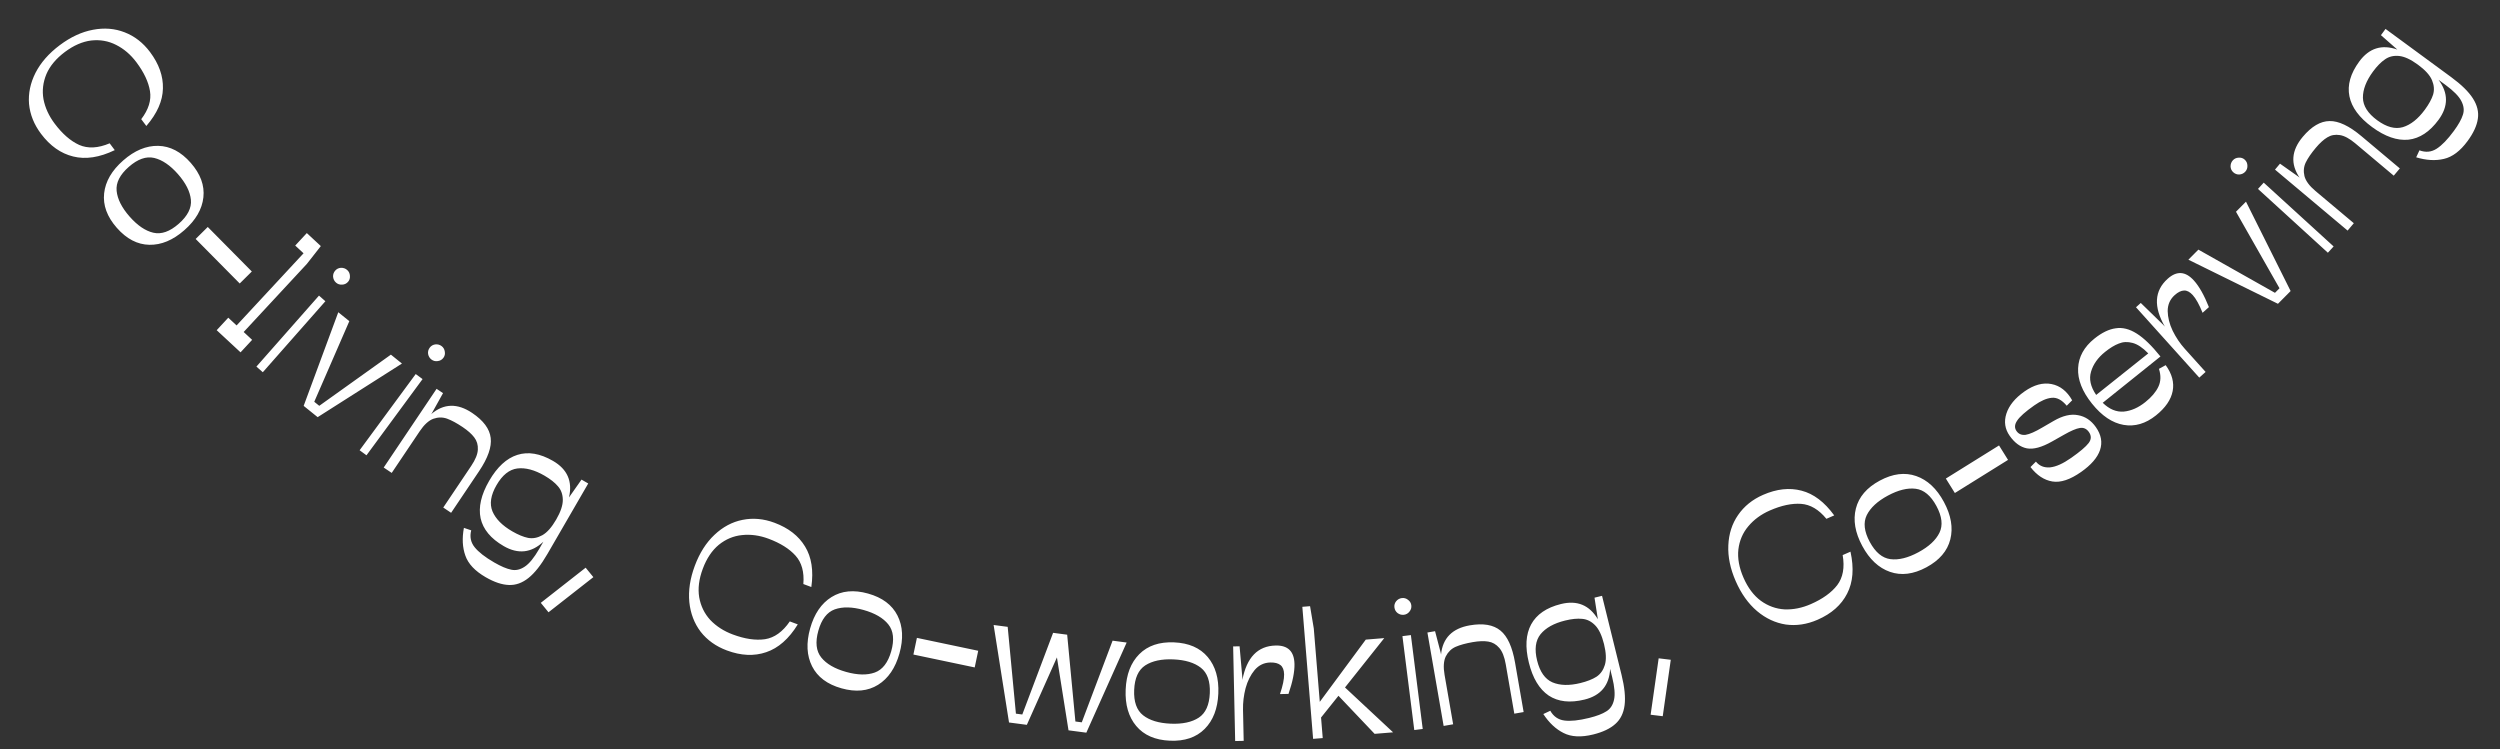 <svg width="317" height="95" viewBox="0 0 317 95" fill="none" xmlns="http://www.w3.org/2000/svg">
<rect x="0" y="0" width="317" height="95" fill="#333333" stroke="none"/>
<path d="M17.908 15.111C18.837 13.895 19.206 12.708 19.018 11.55C18.829 10.391 18.255 9.172 17.295 7.892C16.566 6.919 15.705 6.184 14.713 5.688C13.744 5.195 12.696 5.011 11.569 5.135C10.452 5.273 9.337 5.759 8.223 6.594C7.11 7.429 6.33 8.363 5.885 9.397C5.45 10.443 5.326 11.506 5.515 12.584C5.726 13.666 6.196 14.693 6.926 15.666C7.905 16.972 8.941 17.874 10.036 18.374C11.143 18.863 12.432 18.796 13.905 18.173L14.552 19.037C12.613 19.971 10.854 20.239 9.277 19.842C7.709 19.458 6.349 18.498 5.198 16.962C4.315 15.784 3.809 14.523 3.681 13.179C3.576 11.838 3.85 10.523 4.503 9.233C5.169 7.934 6.193 6.767 7.575 5.73C8.958 4.693 10.36 4.042 11.781 3.777C13.214 3.502 14.553 3.608 15.798 4.095C17.065 4.584 18.14 5.418 19.023 6.596C20.156 8.107 20.701 9.647 20.659 11.219C20.627 12.803 19.926 14.388 18.556 15.975L17.908 15.111ZM14.808 28.884C13.573 27.478 13.039 26.02 13.204 24.512C13.37 23.003 14.175 21.616 15.618 20.349C17.061 19.082 18.541 18.464 20.058 18.494C21.575 18.525 22.951 19.244 24.186 20.65C25.421 22.057 25.956 23.515 25.79 25.023C25.624 26.532 24.82 27.919 23.377 29.186C21.934 30.453 20.454 31.071 18.937 31.04C17.419 31.01 16.043 30.291 14.808 28.884ZM16.431 27.459C17.424 28.589 18.428 29.273 19.444 29.509C20.461 29.745 21.534 29.367 22.664 28.374C23.794 27.382 24.308 26.367 24.206 25.328C24.103 24.29 23.555 23.206 22.563 22.075C21.581 20.957 20.577 20.274 19.55 20.026C18.534 19.79 17.46 20.168 16.33 21.16C15.2 22.153 14.686 23.168 14.789 24.206C14.892 25.245 15.439 26.329 16.431 27.459ZM26.344 28.78L31.932 34.426L30.397 35.946L24.809 30.3L26.344 28.78ZM30.898 42.097L31.971 43.093L30.502 44.677L27.476 41.869L28.945 40.285L30.001 41.265L38.49 32.117L37.434 31.137L38.904 29.554L40.68 31.203L38.914 33.459L30.898 42.097ZM42.605 35.834C42.389 35.643 42.266 35.396 42.235 35.092C42.217 34.798 42.308 34.537 42.509 34.309C42.7 34.093 42.941 33.976 43.235 33.958C43.541 33.95 43.801 34.041 44.017 34.231C44.234 34.422 44.351 34.664 44.369 34.957C44.4 35.261 44.32 35.522 44.13 35.738C43.928 35.966 43.675 36.084 43.37 36.092C43.076 36.11 42.821 36.024 42.605 35.834ZM40.448 37.483L41.258 38.197L33.323 47.2L32.513 46.485L40.448 37.483ZM44.296 40.721L39.848 50.945L40.483 51.458L49.566 44.968L50.967 46.098L40.279 52.896L38.504 51.465L42.894 39.592L44.296 40.721ZM54.718 45.596C54.486 45.425 54.341 45.189 54.284 44.889C54.24 44.598 54.308 44.33 54.488 44.086C54.659 43.854 54.89 43.716 55.181 43.671C55.484 43.637 55.752 43.705 55.984 43.875C56.216 44.046 56.354 44.277 56.398 44.568C56.456 44.868 56.399 45.134 56.228 45.366C56.048 45.611 55.806 45.751 55.502 45.785C55.211 45.83 54.95 45.766 54.718 45.596ZM52.713 47.428L53.583 48.068L46.469 57.732L45.599 57.092L52.713 47.428ZM59.868 52.359C61.302 53.323 62.086 54.38 62.22 55.529C62.362 56.666 61.872 58.071 60.748 59.744L57.201 65.024L56.205 64.355L59.751 59.075C60.287 58.278 60.566 57.589 60.591 57.008C60.624 56.414 60.47 55.896 60.13 55.456C59.803 55.024 59.314 54.59 58.663 54.152C57.92 53.653 57.262 53.298 56.69 53.087C56.132 52.886 55.55 52.89 54.946 53.101C54.355 53.321 53.779 53.849 53.217 54.686L49.67 59.965L48.654 59.283L55.359 49.302L56.176 49.85L54.782 52.355L54.675 52.514C56.264 51.153 57.995 51.101 59.868 52.359ZM74.588 61.306L69.417 70.237C68.608 71.636 67.807 72.651 67.016 73.284C66.224 73.916 65.396 74.213 64.531 74.175C63.658 74.15 62.674 73.821 61.581 73.188C60.224 72.402 59.365 71.489 59.006 70.449C58.639 69.423 58.578 68.251 58.823 66.933L59.75 67.247C59.543 68.052 59.686 68.763 60.179 69.381C60.672 69.999 61.499 70.645 62.663 71.318C63.521 71.815 64.241 72.121 64.822 72.236C65.394 72.364 65.969 72.234 66.544 71.846C67.112 71.472 67.717 70.732 68.358 69.624L68.899 68.689C67.371 70.115 65.693 70.299 63.865 69.241C62.231 68.295 61.256 67.121 60.941 65.718C60.647 64.309 61.009 62.726 62.027 60.967C63.045 59.209 64.234 58.113 65.594 57.68C66.976 57.241 68.484 57.495 70.118 58.441C71.946 59.499 72.622 61.046 72.146 63.081L72.158 63.06L73.736 60.813L74.588 61.306ZM64.947 67.372C65.695 67.805 66.366 68.082 66.961 68.205C67.564 68.314 68.166 68.2 68.767 67.864C69.368 67.528 69.953 66.868 70.522 65.885C71.092 64.902 71.372 64.066 71.364 63.377C71.356 62.689 71.151 62.117 70.749 61.662C70.354 61.194 69.783 60.743 69.036 60.31C67.776 59.581 66.629 59.277 65.597 59.401C64.578 59.532 63.7 60.234 62.962 61.508C62.224 62.782 62.053 63.894 62.446 64.842C62.853 65.799 63.687 66.642 64.947 67.372ZM74.26 71.983L75.239 73.182L69.551 77.638L68.572 76.44L74.26 71.983ZM101.865 74.056C101.99 72.531 101.66 71.332 100.876 70.459C100.092 69.586 98.951 68.869 97.451 68.31C96.312 67.885 95.191 67.731 94.088 67.849C93.006 67.957 92.025 68.368 91.144 69.081C90.278 69.799 89.601 70.81 89.115 72.115C88.628 73.419 88.476 74.626 88.659 75.736C88.858 76.852 89.327 77.813 90.068 78.619C90.83 79.415 91.78 80.026 92.919 80.451C94.448 81.022 95.808 81.222 96.999 81.052C98.195 80.867 99.245 80.114 100.147 78.794L101.159 79.172C100.031 81.005 98.695 82.181 97.153 82.698C95.626 83.221 93.963 83.147 92.164 82.475C90.785 81.96 89.679 81.172 88.846 80.109C88.033 79.037 87.554 77.783 87.407 76.345C87.267 74.892 87.499 73.356 88.103 71.737C88.707 70.118 89.536 68.813 90.588 67.823C91.647 66.818 92.831 66.184 94.142 65.921C95.473 65.65 96.828 65.771 98.207 66.286C99.976 66.946 101.266 67.949 102.079 69.294C102.907 70.645 103.173 72.358 102.877 74.434L101.865 74.056ZM106.703 87.279C104.901 86.774 103.658 85.843 102.974 84.489C102.291 83.134 102.208 81.532 102.726 79.683C103.245 77.835 104.148 76.509 105.437 75.707C106.725 74.905 108.27 74.757 110.073 75.263C111.875 75.768 113.118 76.698 113.802 78.053C114.485 79.408 114.568 81.01 114.05 82.858C113.531 84.707 112.628 86.032 111.339 86.834C110.051 87.636 108.506 87.784 106.703 87.279ZM107.286 85.199C108.734 85.605 109.949 85.63 110.93 85.274C111.91 84.917 112.604 84.015 113.01 82.567C113.416 81.119 113.293 79.987 112.64 79.173C111.988 78.359 110.938 77.748 109.49 77.342C108.057 76.941 106.842 76.916 105.846 77.268C104.866 77.624 104.172 78.527 103.766 79.975C103.36 81.423 103.483 82.554 104.136 83.368C104.788 84.183 105.838 84.793 107.286 85.199ZM116.263 80.882L124.037 82.517L123.593 84.63L115.819 82.996L116.263 80.882ZM141.076 81.237L142.861 81.473L137.747 92.903L135.487 92.605L134.019 83.358L130.205 91.909L127.944 91.611L125.991 79.249L127.775 79.484L128.818 90.491L129.627 90.598L133.533 80.243L135.318 80.479L136.361 91.485L137.17 91.592L141.076 81.237ZM148.343 93.92C146.472 93.841 145.05 93.219 144.074 92.057C143.099 90.894 142.652 89.354 142.734 87.435C142.816 85.517 143.392 84.02 144.463 82.945C145.534 81.87 147.005 81.372 148.875 81.452C150.745 81.531 152.168 82.153 153.143 83.315C154.119 84.478 154.565 86.019 154.483 87.937C154.402 89.855 153.825 91.352 152.754 92.427C151.684 93.502 150.213 94 148.343 93.92ZM148.435 91.762C149.937 91.826 151.125 91.573 151.999 91.002C152.872 90.43 153.34 89.393 153.404 87.891C153.469 86.388 153.09 85.315 152.269 84.671C151.447 84.028 150.285 83.674 148.783 83.61C147.296 83.546 146.108 83.8 145.219 84.371C144.346 84.942 143.877 85.979 143.813 87.481C143.749 88.984 144.128 90.057 144.949 90.701C145.77 91.344 146.932 91.698 148.435 91.762ZM161.762 81.852C163.313 81.819 164.106 82.602 164.14 84.201C164.161 85.193 163.908 86.455 163.381 87.987L162.301 88.01C162.662 86.946 162.837 86.11 162.824 85.502C162.812 84.958 162.66 84.569 162.367 84.335C162.074 84.102 161.647 83.991 161.087 84.003C160.287 84.02 159.622 84.338 159.091 84.957C158.576 85.576 158.193 86.345 157.94 87.263C157.704 88.18 157.595 89.086 157.614 89.982L157.699 93.941L156.619 93.964L156.363 81.967L157.179 81.95L157.527 85.903L157.534 86.215C158.081 83.355 159.49 81.9 161.762 81.852ZM174.301 93.052L169.717 88.225L167.51 90.981L167.722 93.589L166.502 93.688L165.136 76.944L166.116 76.864L166.588 79.691L167.348 88.996L173.181 81.103L175.525 80.912L170.546 87.17L176.645 92.86L174.301 93.052ZM178.019 77.954C177.733 77.99 177.466 77.919 177.218 77.741C176.986 77.561 176.85 77.32 176.812 77.018C176.776 76.732 176.848 76.473 177.029 76.241C177.225 76.006 177.466 75.871 177.752 75.835C178.038 75.799 178.297 75.871 178.529 76.052C178.777 76.23 178.919 76.462 178.955 76.748C178.993 77.049 178.914 77.317 178.718 77.552C178.538 77.784 178.305 77.918 178.019 77.954ZM177.828 80.663L178.9 80.528L180.401 92.434L179.33 92.569L177.828 80.663ZM186.368 79.294C188.07 78.999 189.367 79.22 190.259 79.958C191.148 80.681 191.764 82.035 192.109 84.022L193.197 90.288L192.015 90.493L190.927 84.227C190.763 83.281 190.488 82.59 190.104 82.153C189.717 81.701 189.248 81.433 188.698 81.35C188.163 81.264 187.51 81.288 186.737 81.422C185.855 81.576 185.134 81.774 184.575 82.017C184.032 82.257 183.616 82.663 183.325 83.233C183.05 83.8 182.999 84.58 183.171 85.573L184.259 91.84L183.053 92.049L180.996 80.202L181.966 80.034L182.691 82.807L182.723 82.996C182.93 80.914 184.145 79.68 186.368 79.294ZM203.139 75.55L205.612 85.57C206 87.138 206.128 88.425 205.997 89.43C205.866 90.434 205.475 91.223 204.826 91.796C204.18 92.383 203.243 92.829 202.016 93.132C200.494 93.508 199.242 93.446 198.262 92.946C197.286 92.462 196.428 91.66 195.691 90.54L196.577 90.124C196.986 90.847 197.582 91.26 198.366 91.363C199.149 91.466 200.193 91.357 201.498 91.035C202.461 90.797 203.192 90.518 203.689 90.197C204.191 89.892 204.514 89.4 204.66 88.722C204.809 88.058 204.731 87.106 204.424 85.863L204.165 84.814C204.054 86.902 202.974 88.199 200.923 88.705C199.09 89.157 197.573 88.988 196.373 88.197C195.184 87.386 194.346 85.994 193.859 84.022C193.372 82.049 193.468 80.435 194.146 79.179C194.837 77.905 196.099 77.041 197.932 76.589C199.982 76.082 201.542 76.727 202.612 78.523L202.606 78.5L202.183 75.786L203.139 75.55ZM200.405 86.608C201.244 86.401 201.92 86.135 202.433 85.81C202.943 85.47 203.297 84.971 203.497 84.312C203.697 83.653 203.661 82.772 203.389 81.669C203.116 80.566 202.738 79.769 202.255 79.279C201.771 78.788 201.227 78.519 200.621 78.471C200.012 78.407 199.288 78.478 198.45 78.686C197.036 79.035 196 79.612 195.342 80.417C194.699 81.218 194.554 82.334 194.907 83.763C195.26 85.192 195.907 86.111 196.849 86.522C197.806 86.928 198.992 86.957 200.405 86.608ZM210.318 83.474L211.854 83.66L210.835 90.815L209.299 90.628L210.318 83.474ZM231.589 65.786C230.618 64.603 229.548 63.971 228.377 63.889C227.206 63.807 225.887 64.087 224.421 64.727C223.307 65.214 222.395 65.884 221.684 66.735C220.982 67.566 220.563 68.544 220.426 69.669C220.304 70.787 220.521 71.984 221.079 73.26C221.636 74.536 222.367 75.508 223.271 76.178C224.189 76.842 225.195 77.206 226.288 77.269C227.389 77.312 228.497 77.09 229.611 76.603C231.107 75.949 232.223 75.147 232.96 74.197C233.69 73.231 233.921 71.96 233.651 70.385L234.641 69.952C235.105 72.054 234.964 73.827 234.215 75.272C233.482 76.71 232.236 77.813 230.476 78.582C229.127 79.171 227.784 79.374 226.447 79.191C225.117 78.986 223.9 78.418 222.795 77.487C221.683 76.541 220.781 75.276 220.089 73.692C219.397 72.109 219.085 70.596 219.152 69.152C219.213 67.693 219.623 66.414 220.382 65.314C221.15 64.193 222.208 63.338 223.556 62.748C225.286 61.992 226.911 61.815 228.431 62.215C229.965 62.61 231.348 63.656 232.579 65.353L231.589 65.786ZM244.27 71.933C242.622 72.82 241.081 73.013 239.649 72.512C238.216 72.011 237.045 70.915 236.135 69.225C235.225 67.534 234.955 65.953 235.326 64.481C235.697 63.01 236.707 61.831 238.355 60.943C240.003 60.056 241.544 59.863 242.976 60.364C244.409 60.865 245.58 61.96 246.49 63.651C247.4 65.342 247.67 66.923 247.299 68.394C246.928 69.866 245.918 71.045 244.27 71.933ZM243.246 70.031C244.571 69.318 245.462 68.493 245.921 67.555C246.379 66.618 246.252 65.487 245.539 64.163C244.826 62.839 243.952 62.11 242.918 61.976C241.883 61.843 240.703 62.132 239.379 62.845C238.068 63.55 237.177 64.376 236.704 65.32C236.246 66.258 236.373 67.389 237.086 68.713C237.799 70.037 238.673 70.766 239.707 70.9C240.742 71.033 241.922 70.743 243.246 70.031ZM246.734 60.681L253.477 56.482L254.619 58.315L247.876 62.515L246.734 60.681ZM258.153 58.533C258.597 59.082 259.197 59.325 259.955 59.262C260.703 59.186 261.595 58.785 262.629 58.058C263.742 57.276 264.477 56.652 264.834 56.187C265.191 55.721 265.204 55.252 264.873 54.781C264.578 54.362 264.195 54.191 263.722 54.269C263.262 54.338 262.585 54.628 261.692 55.138L260.201 55.98C258.901 56.717 257.834 57.008 257 56.85C256.179 56.684 255.456 56.156 254.83 55.265C254.223 54.401 254.083 53.464 254.409 52.452C254.739 51.419 255.506 50.479 256.71 49.633C257.902 48.796 259.042 48.484 260.13 48.697C261.218 48.91 262.092 49.597 262.75 50.757L262.061 51.447C261.444 50.707 260.808 50.372 260.153 50.441C259.51 50.501 258.777 50.821 257.952 51.401C256.813 52.201 256.085 52.849 255.769 53.345C255.443 53.828 255.419 54.265 255.694 54.658C255.961 55.038 256.347 55.197 256.851 55.136C257.36 55.053 258.062 54.745 258.959 54.212L260.397 53.378C261.548 52.707 262.579 52.462 263.489 52.644C264.403 52.803 265.159 53.309 265.756 54.16C266.437 55.129 266.612 56.101 266.28 57.077C265.953 58.03 265.154 58.953 263.884 59.845C262.496 60.82 261.283 61.222 260.245 61.053C259.206 60.883 258.279 60.273 257.464 59.223L258.153 58.533ZM272.029 50.985C272.815 50.355 273.364 49.709 273.676 49.049C274 48.379 274.026 47.619 273.755 46.77L274.609 46.301C275.41 47.402 275.705 48.498 275.494 49.59C275.283 50.683 274.579 51.709 273.38 52.67C272.07 53.721 270.7 54.123 269.27 53.875C267.841 53.627 266.505 52.729 265.264 51.181C264.022 49.633 263.436 48.135 263.504 46.686C263.572 45.236 264.262 43.986 265.572 42.935C266.521 42.174 267.422 41.738 268.277 41.627C269.134 41.493 270.02 41.716 270.935 42.295C271.84 42.861 272.843 43.83 273.945 45.203L266.624 51.075C267.467 51.896 268.36 52.267 269.302 52.188C270.234 52.097 271.143 51.696 272.029 50.985ZM266.924 44.62C266.012 45.351 265.42 46.185 265.146 47.122C264.863 48.047 265.079 49.032 265.795 50.078L272.4 44.812C271.694 44.085 271.032 43.643 270.412 43.483C269.782 43.312 269.198 43.339 268.661 43.564C268.127 43.767 267.548 44.119 266.924 44.62ZM274.859 35.35C276.013 34.312 277.125 34.388 278.195 35.578C278.858 36.315 279.49 37.437 280.09 38.941L279.287 39.663C278.866 38.621 278.453 37.874 278.046 37.422C277.682 37.018 277.313 36.822 276.939 36.837C276.564 36.851 276.168 37.045 275.752 37.419C275.157 37.954 274.861 38.63 274.863 39.446C274.877 40.251 275.088 41.083 275.495 41.943C275.915 42.793 276.424 43.55 277.023 44.217L279.671 47.161L278.868 47.883L270.844 38.961L271.451 38.415L274.295 41.183L274.503 41.415C273.051 38.891 273.17 36.869 274.859 35.35ZM278.755 31.652L288.466 37.131L289.041 36.552L283.523 26.849L284.791 25.571L290.451 36.903L288.845 38.521L277.487 32.93L278.755 31.652ZM284.7 21.77C284.506 21.983 284.257 22.102 283.952 22.127C283.658 22.141 283.399 22.045 283.175 21.84C282.962 21.646 282.849 21.402 282.835 21.108C282.833 20.802 282.929 20.543 283.123 20.33C283.317 20.117 283.561 20.005 283.855 19.991C284.159 19.966 284.418 20.05 284.631 20.244C284.855 20.449 284.969 20.705 284.972 21.01C284.985 21.304 284.895 21.558 284.7 21.77ZM286.312 23.956L287.04 23.159L295.903 31.248L295.175 32.046L286.312 23.956ZM291.993 17.349C293.104 16.026 294.239 15.36 295.396 15.35C296.541 15.33 297.886 15.968 299.429 17.265L304.299 21.356L303.527 22.275L298.657 18.184C297.922 17.567 297.267 17.215 296.692 17.128C296.104 17.032 295.573 17.129 295.099 17.42C294.635 17.699 294.151 18.139 293.646 18.739C293.07 19.425 292.647 20.041 292.376 20.587C292.116 21.12 292.058 21.699 292.203 22.322C292.359 22.933 292.822 23.563 293.594 24.212L298.464 28.302L297.677 29.239L288.47 21.506L289.103 20.752L291.444 22.405L291.591 22.529C290.408 20.803 290.541 19.077 291.993 17.349ZM302.486 3.667L310.804 9.775C312.107 10.731 313.03 11.637 313.573 12.492C314.116 13.348 314.322 14.203 314.19 15.059C314.07 15.924 313.637 16.866 312.889 17.885C311.961 19.149 310.96 19.903 309.888 20.148C308.828 20.402 307.656 20.335 306.372 19.948L306.785 19.061C307.563 19.354 308.285 19.289 308.953 18.866C309.621 18.443 310.352 17.69 311.148 16.607C311.735 15.807 312.116 15.125 312.293 14.56C312.483 14.004 312.416 13.419 312.093 12.805C311.783 12.2 311.112 11.519 310.08 10.761L309.209 10.122C310.462 11.796 310.463 13.484 309.213 15.187C308.096 16.708 306.823 17.55 305.394 17.712C303.961 17.851 302.426 17.32 300.788 16.117C299.15 14.915 298.19 13.614 297.907 12.215C297.62 10.794 298.036 9.322 299.153 7.801C300.403 6.098 302.014 5.594 303.986 6.287L303.967 6.273L301.903 4.46L302.486 3.667ZM307.472 13.908C307.983 13.212 308.332 12.575 308.518 11.997C308.691 11.409 308.643 10.799 308.375 10.164C308.106 9.53 307.513 8.877 306.598 8.205C305.682 7.533 304.881 7.163 304.196 7.096C303.51 7.03 302.92 7.172 302.424 7.523C301.916 7.864 301.406 8.383 300.894 9.079C300.033 10.253 299.607 11.359 299.618 12.399C299.638 13.426 300.241 14.376 301.428 15.247C302.614 16.118 303.7 16.409 304.686 16.121C305.682 15.819 306.61 15.082 307.472 13.908Z" fill="white"/>
</svg>
